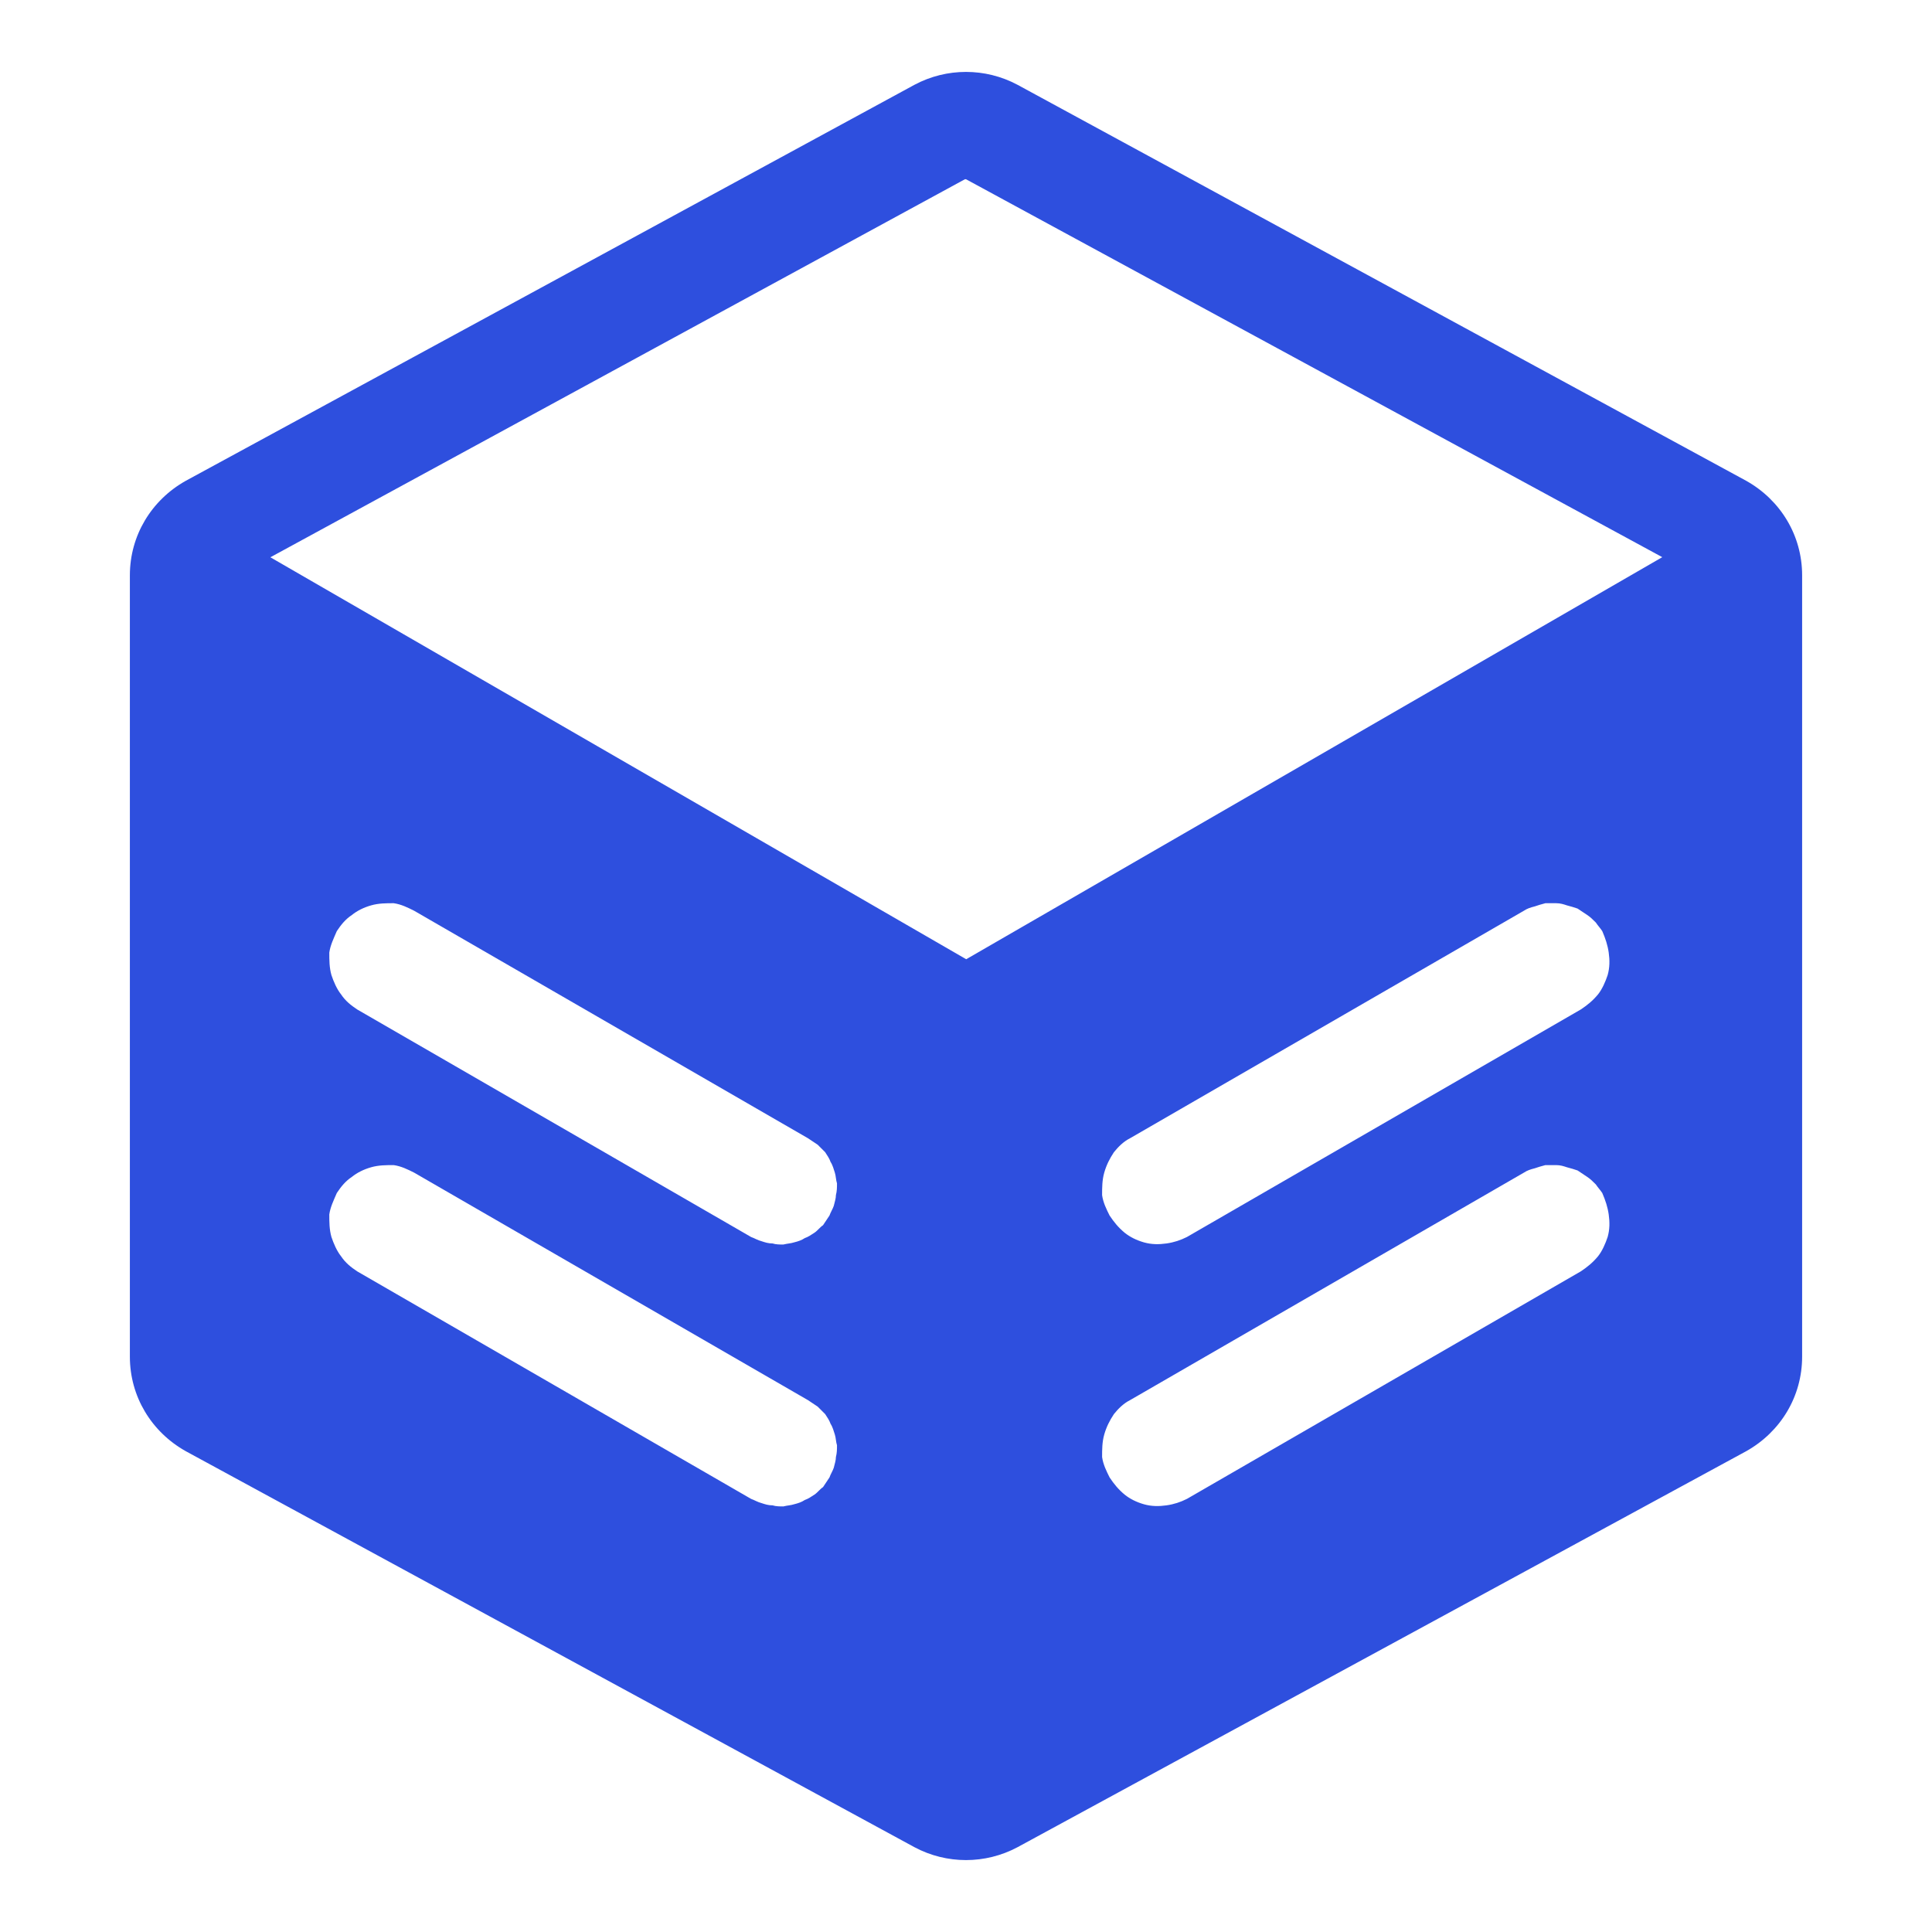 <svg xmlns="http://www.w3.org/2000/svg" xmlns:xlink="http://www.w3.org/1999/xlink" width="18" height="18" viewBox="0 0 18 18" fill="none"><defs><path id="path_0"
        transform="translate(0 0) rotate(0 9 9)"
        d="M0,18L18,18L18,0L0,0L0,18Z" /></defs><g opacity="1" transform="translate(0 0)  rotate(0 9 9)"><mask id="mask-0" fill="white"><use xlink:href="#path_0"></use></mask><g mask="url(#mask-0)"></g><g mask="url(#mask-0)"><path id="并集" fill-rule="evenodd" style="fill:#2E4FDE" transform="translate(1.21 0.67)  rotate(0 7.79 8.33)" opacity="1" d="M7.31 0.12C7.61 -0.04 7.97 -0.04 8.27 0.12L15.06 3.81C15.38 3.99 15.58 4.32 15.58 4.69L15.58 11.97C15.58 12.34 15.38 12.67 15.06 12.85L8.27 16.54C7.97 16.7 7.61 16.7 7.31 16.54L0.52 12.85C0.2 12.67 0 12.34 0 11.97L0 4.69C0 4.32 0.2 3.99 0.52 3.81L7.31 0.12Z M14.277 4.521L7.79 1L7.78 1L1.309 4.522L7.792 8.267L14.277 4.521Z M6.458 10.745C6.428 10.765 6.408 10.795 6.378 10.815C6.348 10.835 6.318 10.855 6.288 10.865C6.258 10.885 6.228 10.895 6.188 10.905C6.158 10.915 6.128 10.915 6.088 10.925C6.058 10.925 6.018 10.925 5.988 10.915C5.948 10.915 5.918 10.905 5.888 10.895C5.848 10.885 5.818 10.865 5.788 10.855L2.118 8.735C2.058 8.695 2.008 8.655 1.968 8.595C1.928 8.545 1.898 8.475 1.878 8.415C1.858 8.345 1.858 8.275 1.858 8.205C1.868 8.135 1.898 8.075 1.928 8.005C1.968 7.945 2.008 7.895 2.068 7.855C2.118 7.815 2.178 7.785 2.248 7.765C2.318 7.745 2.388 7.745 2.458 7.745C2.528 7.755 2.588 7.785 2.648 7.815L6.318 9.935L6.408 9.995L6.478 10.065C6.498 10.095 6.518 10.125 6.528 10.155C6.548 10.185 6.558 10.225 6.568 10.255C6.578 10.285 6.578 10.325 6.588 10.355C6.588 10.395 6.588 10.425 6.578 10.465C6.578 10.495 6.568 10.525 6.558 10.565C6.548 10.595 6.528 10.625 6.518 10.655L6.458 10.745Z M9.058 10.465C9.058 10.395 9.058 10.325 9.078 10.255C9.098 10.185 9.128 10.125 9.168 10.065C9.208 10.015 9.258 9.965 9.318 9.935L12.988 7.815C13.018 7.795 13.048 7.785 13.088 7.775C13.118 7.765 13.148 7.755 13.188 7.745L13.288 7.745C13.328 7.745 13.358 7.755 13.388 7.765C13.428 7.775 13.458 7.785 13.488 7.795L13.578 7.855C13.608 7.875 13.628 7.895 13.658 7.925C13.678 7.955 13.698 7.975 13.718 8.005C13.748 8.075 13.768 8.135 13.778 8.205C13.788 8.275 13.788 8.345 13.768 8.415C13.748 8.475 13.718 8.545 13.678 8.595C13.628 8.655 13.578 8.695 13.518 8.735L9.848 10.855C9.788 10.885 9.728 10.905 9.658 10.915C9.588 10.925 9.518 10.925 9.448 10.905C9.378 10.885 9.318 10.855 9.268 10.815C9.208 10.765 9.168 10.715 9.128 10.655C9.098 10.595 9.068 10.535 9.058 10.465Z M5.888 13.335C5.848 13.325 5.818 13.305 5.788 13.295L2.118 11.175C2.058 11.135 2.008 11.095 1.968 11.035C1.928 10.985 1.898 10.915 1.878 10.855C1.858 10.785 1.858 10.715 1.858 10.645C1.868 10.575 1.898 10.515 1.928 10.445C1.968 10.385 2.008 10.335 2.068 10.295C2.118 10.255 2.178 10.225 2.248 10.205C2.318 10.185 2.388 10.185 2.458 10.185C2.528 10.195 2.588 10.225 2.648 10.255L6.318 12.375L6.408 12.435L6.478 12.505C6.498 12.535 6.518 12.565 6.528 12.595C6.548 12.625 6.558 12.665 6.568 12.695C6.578 12.725 6.578 12.765 6.588 12.795C6.588 12.835 6.588 12.865 6.578 12.905C6.578 12.935 6.568 12.965 6.558 13.005C6.548 13.035 6.528 13.065 6.518 13.095L6.458 13.185C6.428 13.205 6.408 13.235 6.378 13.255C6.348 13.275 6.318 13.295 6.288 13.305C6.258 13.325 6.228 13.335 6.188 13.345C6.158 13.355 6.128 13.355 6.088 13.365C6.058 13.365 6.018 13.365 5.988 13.355C5.948 13.355 5.918 13.345 5.888 13.335Z M13.658 10.365C13.678 10.395 13.698 10.415 13.718 10.445C13.748 10.515 13.768 10.575 13.778 10.645C13.788 10.715 13.788 10.785 13.768 10.855C13.748 10.915 13.718 10.985 13.678 11.035C13.628 11.095 13.578 11.135 13.518 11.175L9.848 13.295C9.788 13.325 9.728 13.345 9.658 13.355C9.588 13.365 9.518 13.365 9.448 13.345C9.378 13.325 9.318 13.295 9.268 13.255C9.208 13.205 9.168 13.155 9.128 13.095C9.098 13.035 9.068 12.975 9.058 12.905C9.058 12.835 9.058 12.765 9.078 12.695C9.098 12.625 9.128 12.565 9.168 12.505C9.208 12.455 9.258 12.405 9.318 12.375L12.988 10.255C13.018 10.235 13.048 10.225 13.088 10.215C13.118 10.205 13.148 10.195 13.188 10.185L13.288 10.185C13.328 10.185 13.358 10.195 13.388 10.205C13.428 10.215 13.458 10.225 13.488 10.235L13.578 10.295C13.608 10.315 13.628 10.335 13.658 10.365Z " /></g></g></svg>